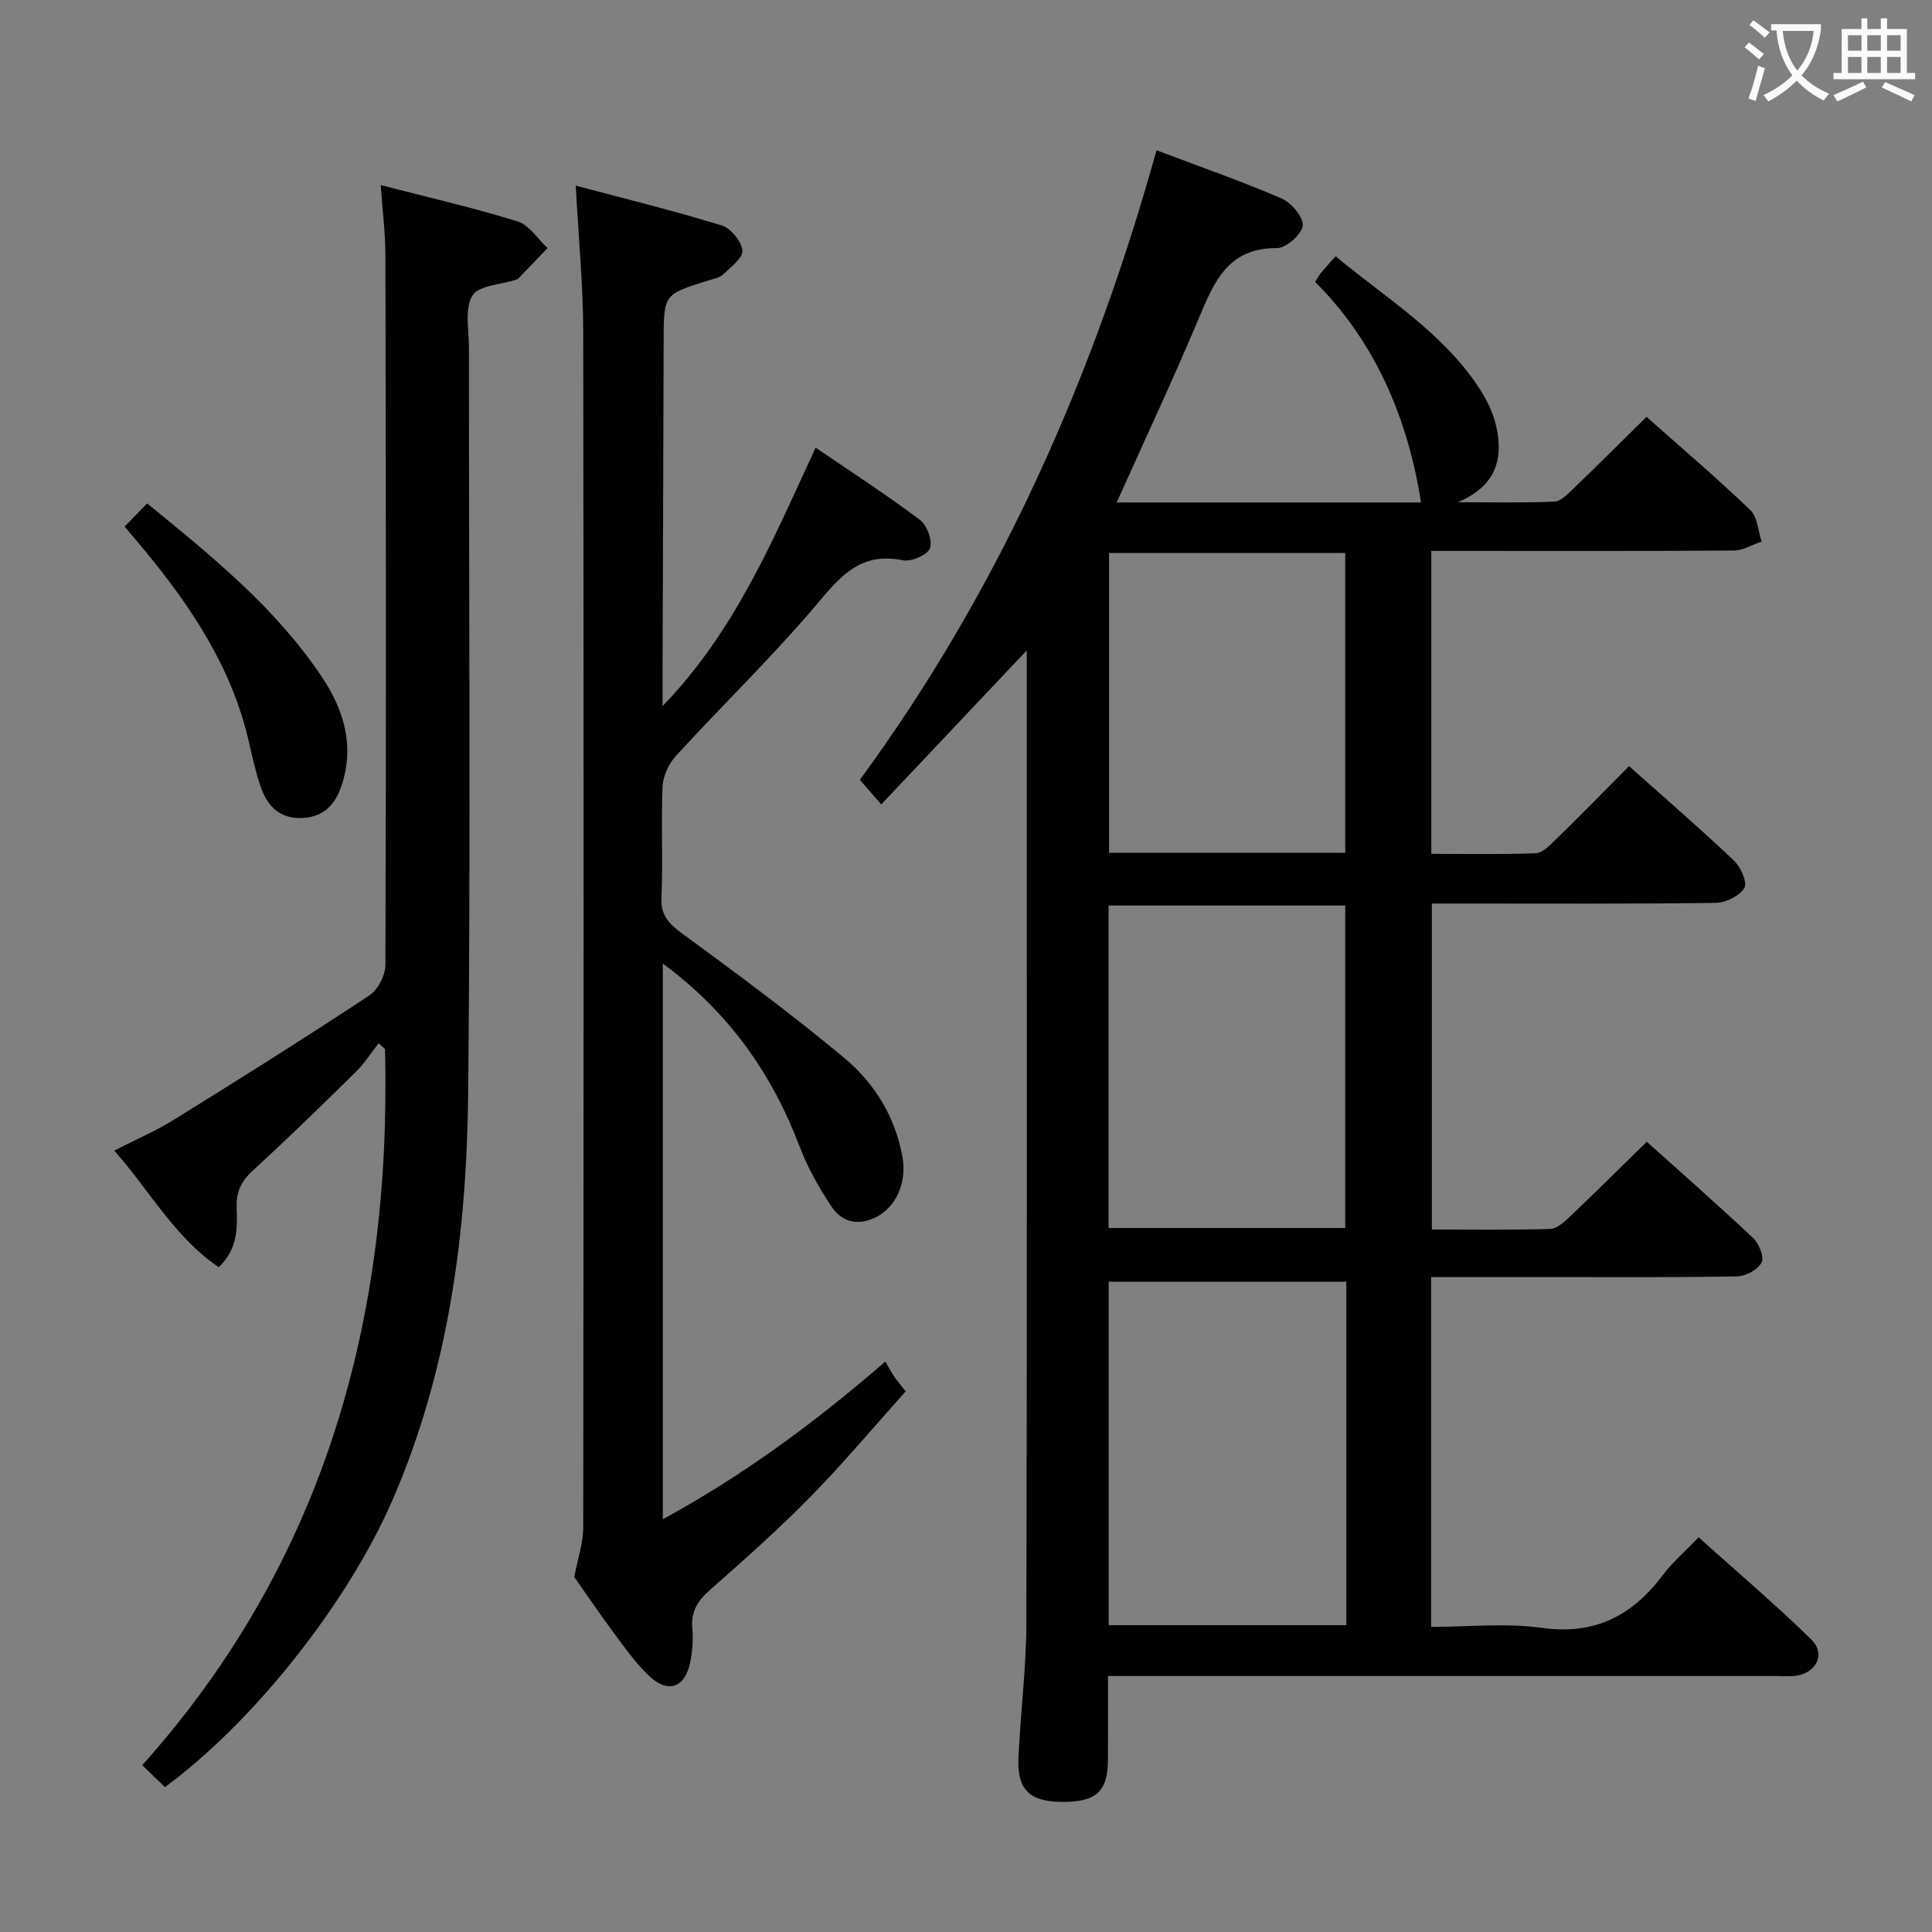 <svg enable-background="new 0 0 400 400" viewBox="0 0 400 400" xmlns="http://www.w3.org/2000/svg"><rect x="0" y="0" width="400" height="400" fill="#808080" stroke="none"/><g fill="#010000"><path d="m296.29 264.41v72.42c7.72 0 15.44-.84 22.89.2 11 1.54 18.76-2.51 25.11-10.95 1.98-2.64 4.56-4.83 7.39-7.79 7.97 7.16 15.93 13.9 23.35 21.17 3.03 2.97 1 6.98-3.28 7.5-1.31.16-2.66.04-4 .04-43.99 0-87.98 0-131.96 0-1.95 0-3.9 0-6.39 0 0 6.14.02 11.77-.01 17.4-.04 6.59-2.48 8.75-9.71 8.66-6.54-.08-9.13-2.59-8.82-9.16.43-9.3 1.61-18.58 1.64-27.87.15-64.98.08-129.96.08-194.94 0-1.78 0-3.56 0-6.43-10.41 11.02-20.03 21.2-30.12 31.88-1.73-1.98-3.03-3.46-4.44-5.08 28.85-39.35 48.26-83.13 61.43-130.35 8.89 3.36 17.51 6.37 25.87 9.97 2.03.87 4.56 3.86 4.39 5.64s-3.44 4.67-5.33 4.65c-10.11-.09-12.99 6.94-16.16 14.48-5.32 12.67-11.16 25.11-17.02 38.18h63.01c-2.72-17.25-9.32-33.08-21.93-45.67.66-1.03.88-1.47 1.19-1.83.86-1.02 1.75-2 3.05-3.48 10.59 8.8 22.21 15.81 29.75 27.34 1.52 2.33 2.83 4.99 3.46 7.68 1.57 6.73.18 12.51-7.91 15.91 7.53 0 13.77.16 19.99-.13 1.36-.06 2.8-1.59 3.95-2.69 5.02-4.82 9.94-9.74 15.14-14.86 7.17 6.37 14.52 12.63 21.47 19.29 1.5 1.43 1.61 4.32 2.35 6.54-1.92.64-3.84 1.83-5.76 1.85-18.99.14-37.99.08-56.98.08-1.79 0-3.59 0-5.64 0v62.72c7.36 0 14.48.14 21.59-.12 1.37-.05 2.84-1.54 3.98-2.65 5.1-4.99 10.09-10.08 15.37-15.39 7.39 6.59 14.67 12.88 21.66 19.49 1.42 1.34 2.89 4.58 2.22 5.71-.98 1.66-3.83 3.08-5.91 3.11-17.66.24-35.32.14-52.98.14-1.81 0-3.63 0-5.82 0v67.49c8.23 0 16.35.12 24.47-.12 1.39-.04 2.91-1.41 4.06-2.5 5.3-5.04 10.5-10.2 15.97-15.55 7.24 6.51 14.74 13.08 22 19.92 1.22 1.15 2.36 3.94 1.78 5.05-.77 1.48-3.26 2.87-5.03 2.9-13.49.24-26.99.14-40.49.14-7.46.01-14.92.01-22.92.01zm-17.55.97c-16.58 0-32.76 0-49.2 0v71.09h49.2c0-23.8 0-47.23 0-71.09zm-.22-11.14c0-22.54 0-44.74 0-66.76-16.63 0-32.84 0-49 0v66.76zm0-77.68c0-21.16 0-41.71 0-62.07-16.63 0-32.84 0-48.9 0v62.07z"/><path d="m137.23 199.51v115.04c16.59-9.05 31.28-19.87 46.08-32.66.6 1.05 1.14 2.09 1.78 3.05.55.83 1.21 1.57 2.42 3.12-6.46 7.2-12.72 14.7-19.54 21.65-6.64 6.77-13.73 13.1-20.86 19.36-2.59 2.28-4.1 4.51-3.78 8.07.21 2.29.03 4.7-.42 6.96-1.06 5.34-4.56 6.61-8.52 2.88-2.75-2.59-4.99-5.78-7.26-8.84-3.07-4.13-5.96-8.41-8.23-11.63.77-4.07 1.85-7.13 1.85-10.2.09-82.48.12-164.96 0-247.45-.01-9.77-.97-19.53-1.55-30.43 10.29 2.74 20.32 5.2 30.18 8.23 1.9.58 4.13 3.28 4.32 5.19.16 1.53-2.42 3.49-4.02 4.99-.78.73-2.09.93-3.2 1.28-9.08 2.84-9.06 2.84-9.08 12.57-.06 22.99-.15 45.98-.23 68.98-.01 1.8 0 3.6 0 6.53 15.13-15.66 22.87-34.49 31.7-53.52 7.55 5.15 14.75 9.81 21.6 14.96 1.47 1.1 2.66 4.36 2.06 5.88-.55 1.41-3.87 2.83-5.61 2.48-7.79-1.58-12.03 2.2-16.78 7.89-9.47 11.35-20.18 21.67-30.19 32.6-1.49 1.63-2.67 4.16-2.77 6.33-.33 7.65.11 15.33-.23 22.98-.16 3.73 1.47 5.41 4.27 7.46 11.38 8.34 22.74 16.75 33.57 25.77 6.18 5.15 10.47 12.03 12.01 20.24 1.09 5.78-1.45 11.04-5.93 12.97-3.7 1.6-6.77.53-8.75-2.48-2.53-3.84-4.87-7.94-6.51-12.23-5.74-15.15-14.6-27.87-28.38-38.02z"/><path d="m78.82 38.32c10.12 2.62 19.34 4.72 28.34 7.52 2.41.75 4.15 3.62 6.2 5.52-2.04 2.13-4.07 4.26-6.11 6.38-.1.11-.3.12-.46.18-3.12 1.02-7.72 1.16-8.99 3.29-1.64 2.73-.71 7.06-.71 10.71-.02 51.49.36 102.98-.16 154.47-.3 28.87-4.01 57.33-15.69 84.23-9.16 21.07-28.54 45.76-47.09 59.38-1.39-1.34-2.82-2.71-4.7-4.53 37.93-42.44 51.66-92.85 50.26-148.27-.44-.4-.87-.81-1.31-1.21-1.57 1.99-2.95 4.18-4.74 5.94-7 6.89-14.04 13.75-21.28 20.39-2.42 2.22-3.53 4.43-3.38 7.73.19 4.26.16 8.65-3.71 12.3-9.18-6.2-14.26-15.81-21.64-24.12 4.37-2.25 8.6-4.07 12.47-6.47 13.55-8.4 27.06-16.89 40.36-25.67 1.78-1.18 3.32-4.21 3.32-6.39.15-48.99.09-97.98 0-146.97-.02-4.46-.59-8.9-.98-14.41z"/><path d="m25.8 109.02c1.7-1.74 3.06-3.14 4.66-4.79 13.56 11.04 26.73 21.74 36.24 36.01 4.21 6.31 6.56 13.43 4.37 21.26-1.2 4.29-3.34 7.56-8.36 7.85-4.83.28-7.39-2.49-8.78-6.58-1.01-2.97-1.69-6.06-2.39-9.12-3.53-15.52-12.1-28.26-22.05-40.25-1.06-1.26-2.13-2.52-3.69-4.38z"/></g><path d="m362.1 8.8c1.1.8 2.1 1.6 3.1 2.4l-1 1.1c-1.3-1.1-2.3-2-3-2.5zm1.9 4.8c.5.2.9.4 1.4.5-.6 2.3-1.3 4.5-1.9 6.8l-1.5-.5c.8-2.1 1.4-4.3 2-6.8zm-1-9.4c1.3.9 2.4 1.8 3.4 2.5l-1 1.1c-1.4-1.2-2.4-2.1-3.2-2.6zm3.7 2.2v-1.4h10.3v1.2c-.5 3.6-1.8 6.8-4 9.4 1.5 1.6 3.4 2.8 5.7 3.8-.3.4-.7.8-1.1 1.4-2.3-1.1-4.1-2.5-5.6-4.1-1.6 1.6-3.6 3.1-5.9 4.3-.3-.5-.7-.9-1-1.3 2.4-1.1 4.4-2.5 6-4.1-1.9-2.5-3-5.6-3.3-9.3h-1.1zm8.8 0h-6.4c.3 3.3 1.3 6 3 8.2 2-2.3 3.1-5.1 3.4-8.2z" fill="#fbfafa"/><path d="m385.3 3.8h1.3v2.2h2.8v-2.2h1.3v2.2h4.1v9.1h1.7v1.3h-16.9v-1.3h1.7v-9.1h4.1v-2.2zm.4 13.1.7 1.2c-1.8.9-3.8 1.9-6 2.9-.2-.4-.5-.8-.8-1.3 2.3-1 4.3-1.9 6.1-2.8zm-3.1-6.4h2.8v-3.2h-2.8zm0 4.6h2.8v-3.3h-2.8zm4-4.6h2.8v-3.2h-2.8zm0 4.6h2.8v-3.3h-2.8zm3.7 1.9c2.1.9 4.1 1.8 6.1 2.7l-.7 1.3c-2.2-1.1-4.2-2-6.1-2.9zm3.2-9.7h-2.8v3.2h2.8zm-2.8 7.8h2.8v-3.3h-2.8z" fill="#fbfafa"/></svg>